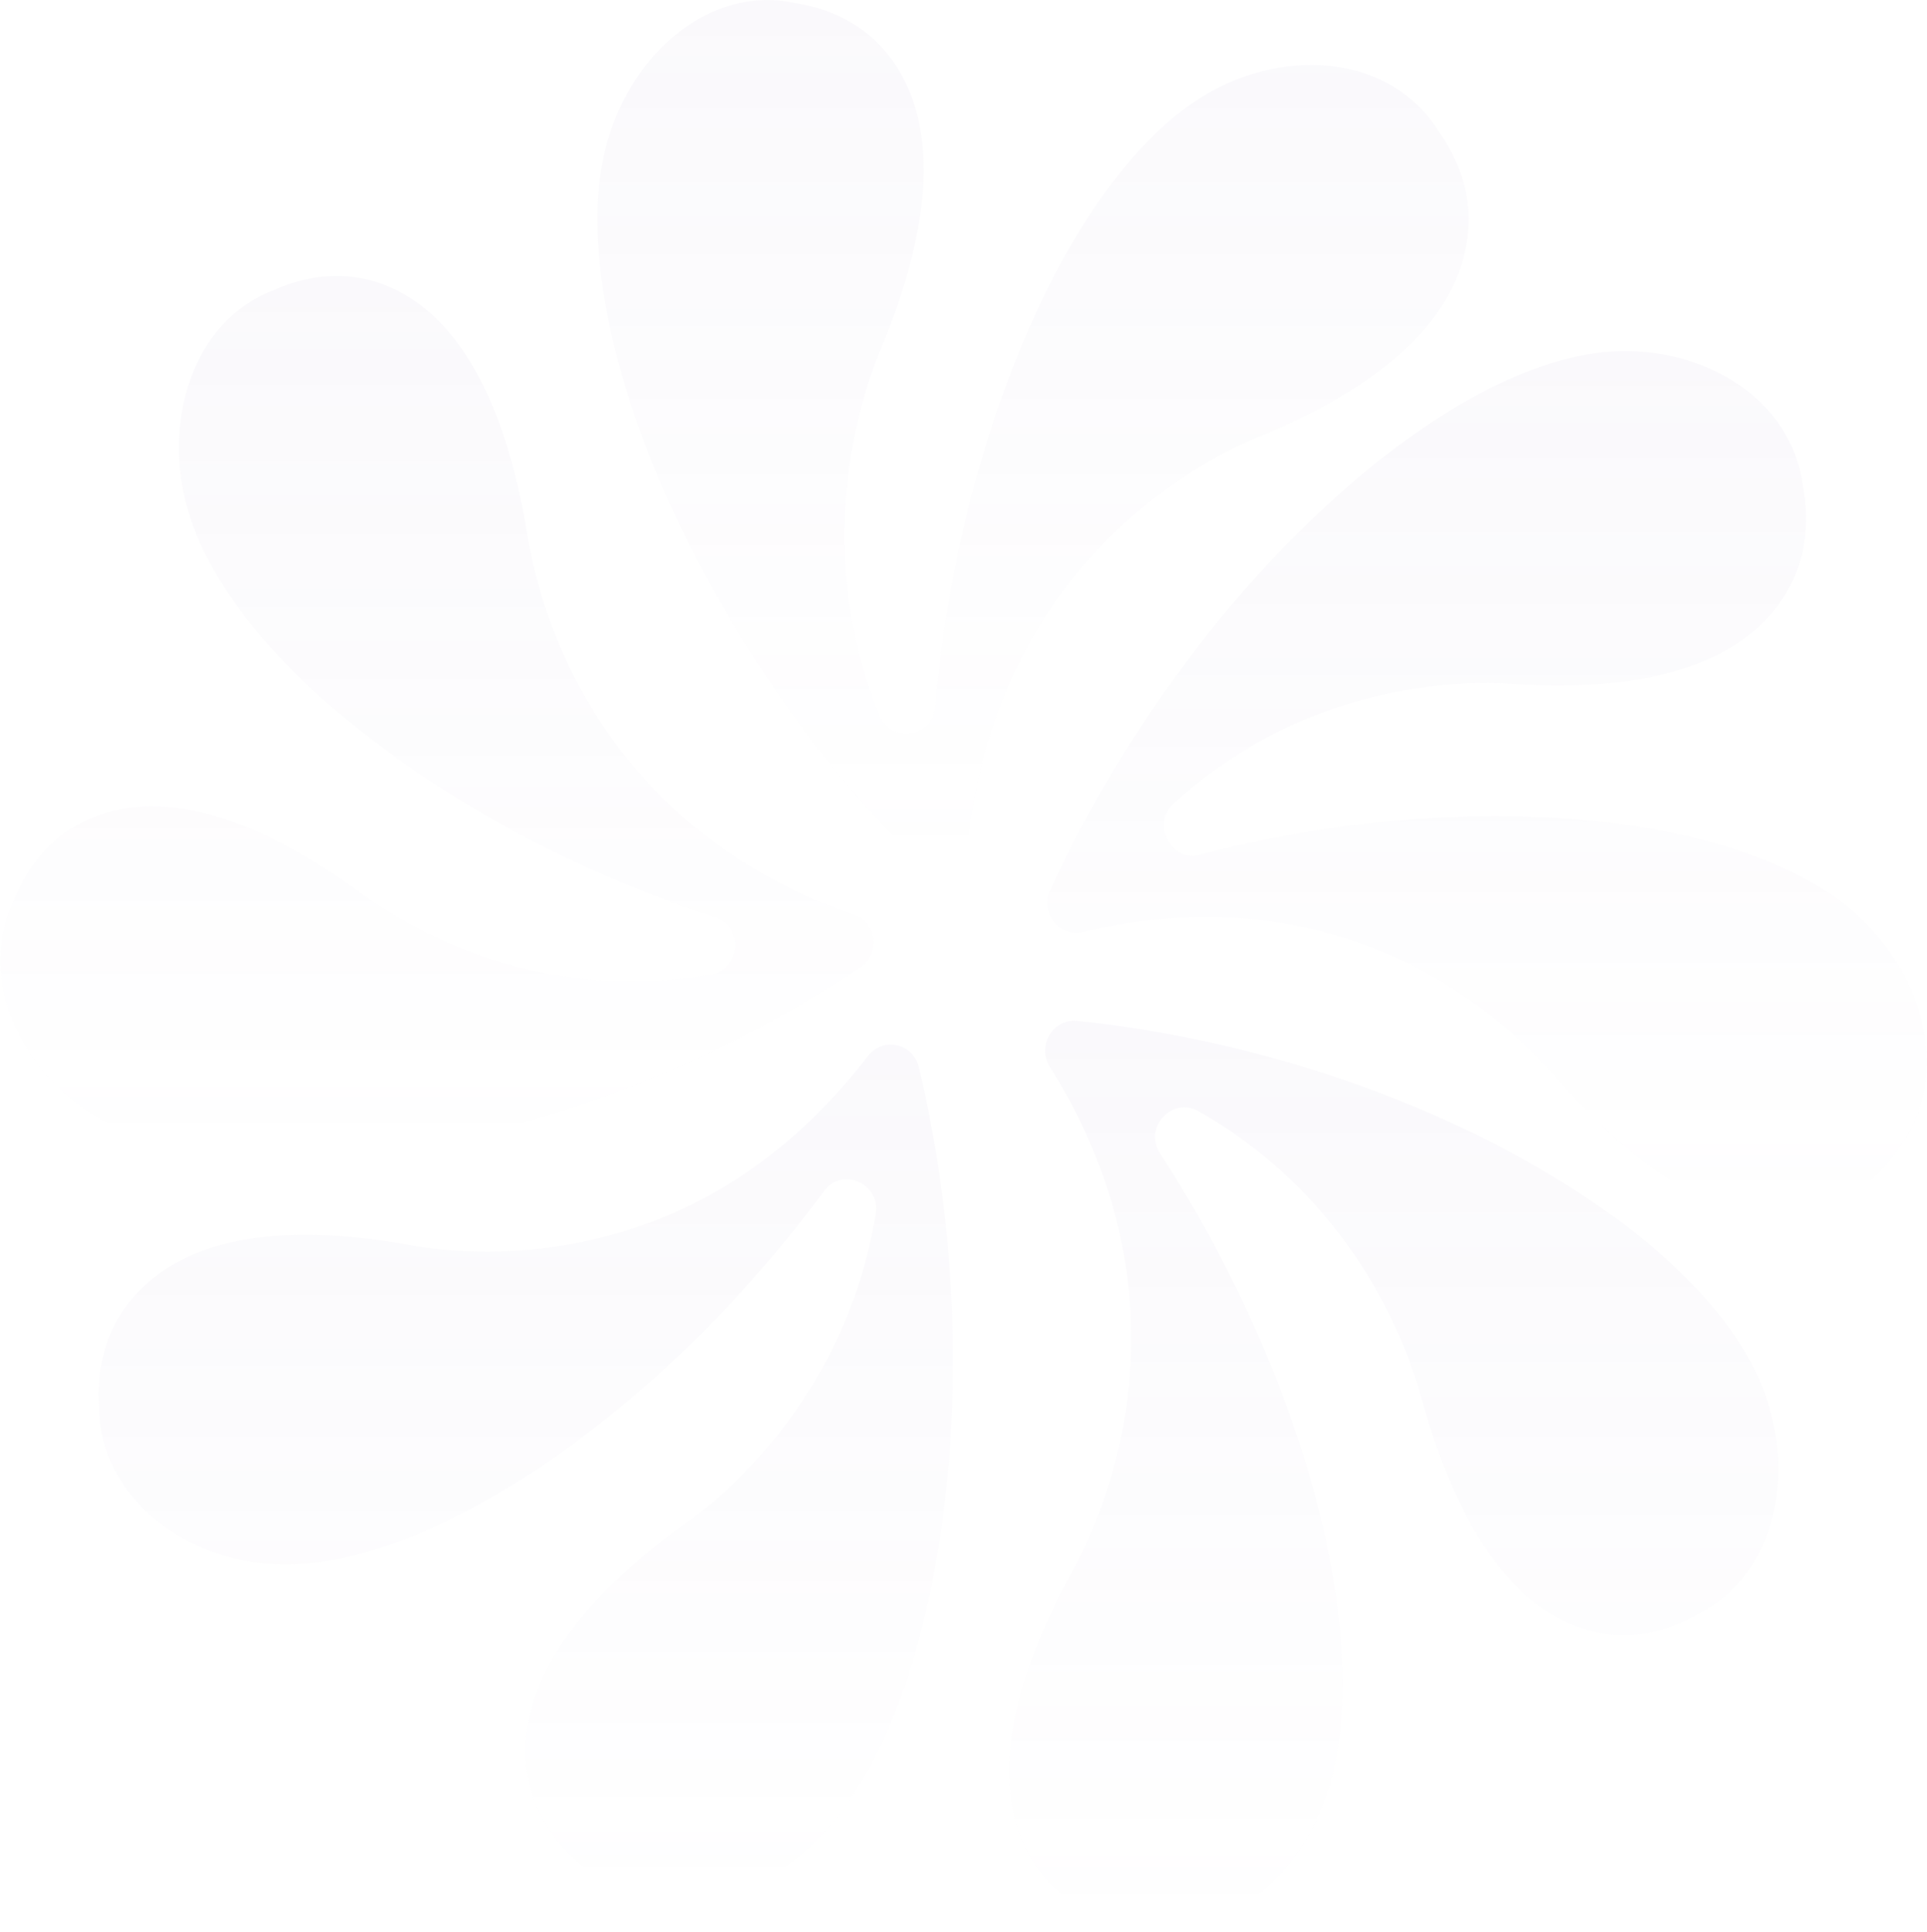<svg width="904" height="906" viewBox="0 0 904 906" fill="none" xmlns="http://www.w3.org/2000/svg">
<g opacity="0.05" clip-path="url(#clip0_1162_2540)">
<path d="M588.007 205.96C667.287 174.056 688.958 134.762 688.958 102.809C688.958 85.633 681.751 70.904 674.544 61.069C652.922 26.669 604.824 21.775 566.385 43.893C504.805 79.566 450.284 199.403 438.664 331.523C437.389 345.958 417.876 348.748 412.483 335.34C378.947 251.762 406.697 180.172 412.09 166.422C446.068 86.563 434.203 43.159 412.09 20.552C400.176 8.417 384.928 3.181 373.014 1.468C333.938 -7.193 296.529 24.075 284.615 67.479C263.091 147.045 323.936 297.661 431.016 404.923C435.723 409.67 443.224 410.11 448.568 406.098C451.657 403.798 453.618 400.177 454.01 396.262C468.523 258.661 571.435 213.251 588.007 205.96Z" fill="url(#paint0_linear_1162_2540)"/>
<path d="M870.758 428.607C817.415 381.092 688.664 368.223 562.855 400.861C549.127 404.434 540.057 386.524 550.647 376.884C616.689 316.843 691.998 319.877 706.462 320.513C791.478 326.776 827.613 300.94 841.145 272.167C848.401 256.704 848.156 240.213 845.803 228.176C840.851 187.61 799.617 161.92 755.54 164.856C674.936 170.483 556.089 279.115 492.498 417.841C489.704 423.958 491.763 431.298 497.205 435.164C500.392 437.366 504.363 438.051 508.09 437.17C639.978 405.51 716.022 489.675 728.231 503.279C783.977 569.143 827.466 576.972 856.932 566.403C872.818 560.727 884.045 548.885 890.713 538.658C915.277 506.411 903.902 458.407 870.709 428.705" fill="url(#paint1_linear_1162_2540)"/>
<path d="M490.733 489.137C489.752 492.954 490.39 496.967 492.498 500.294C565.453 616.902 512.943 718.145 504.461 734.391C462.149 809.993 469.307 854.473 488.87 879.38C499.411 892.788 514.022 899.688 525.691 902.721C563.639 915.738 604.137 888.824 620.611 846.986C646.793 779.801 616.002 651.449 544.175 540.958C536.33 528.871 549.862 514.24 562.266 521.237C639.585 564.984 661.747 638.579 666.012 652.77C688.418 736.789 724.259 763.066 755.294 766.589C772.013 768.449 787.114 762.772 797.459 756.509C833.251 738.306 843.302 690.008 825.994 648.513C794.076 572.666 654.392 494.079 505.196 478.812C498.627 478.127 492.498 482.531 490.782 489.088" fill="url(#paint2_linear_1162_2540)"/>
<path d="M416.846 489.969C413.022 490.263 409.492 492.269 407.138 495.352C323.642 604.326 212.787 587.297 194.94 584.508C111.1 568.752 72.416 590.429 55.893 617.538C47.019 632.12 45.499 648.513 46.529 660.746C47.117 701.606 85.36 731.748 129.437 733.755C200.137 736.74 308.443 664.465 386.644 558.574C395.175 547.025 413.218 555.197 410.815 569.486C396.058 658.544 335.458 704.297 323.74 713.056C253.579 762.479 241.174 805.785 248.284 836.857C252.108 853.592 262.404 866.266 271.573 874.193C300.255 902.672 348.156 896.36 380.761 865.924C440.233 809.993 466.464 649.296 431.064 500.441C429.496 493.884 423.416 489.431 416.797 489.969H416.846Z" fill="url(#paint3_linear_1162_2540)"/>
<path d="M408.707 436.583C407.187 432.962 404.148 430.271 400.519 428.998C272.21 384.616 251.226 272.118 247.892 253.964C234.605 167.939 201.804 137.796 171.308 130.897C154.883 127.178 139.243 131.141 128.309 136.181C90.753 150.274 75.603 197.152 88.4 240.311C109.09 309.454 211.708 389.901 335.409 430.173C348.941 434.577 347.323 454.639 333.349 457.135C246.225 472.451 183.908 429.194 171.896 420.826C103.01 369.593 58.933 371.991 32.555 389.118C18.337 398.317 10.051 412.459 5.835 423.958C-10.934 461.05 10.786 505.138 49.667 526.473C121.004 565.229 278.094 537.239 403.804 453.807C409.345 450.137 411.404 442.797 408.756 436.583" fill="url(#paint4_linear_1162_2540)"/>
</g>
<defs>
<linearGradient id="paint0_linear_1162_2540" x1="484.635" y1="0.021" x2="484.635" y2="408.823" gradientUnits="userSpaceOnUse">
<stop stop-color="#947FBB"/>
<stop offset="1" stop-color="#947FBB" stop-opacity="0"/>
</linearGradient>
<linearGradient id="paint1_linear_1162_2540" x1="697.594" y1="164.628" x2="697.594" y2="570.294" gradientUnits="userSpaceOnUse">
<stop stop-color="#947FBB"/>
<stop offset="1" stop-color="#947FBB" stop-opacity="0"/>
</linearGradient>
<linearGradient id="paint2_linear_1162_2540" x1="653.805" y1="478.742" x2="653.805" y2="906.021" gradientUnits="userSpaceOnUse">
<stop stop-color="#947FBB"/>
<stop offset="1" stop-color="#947FBB" stop-opacity="0"/>
</linearGradient>
<linearGradient id="paint3_linear_1162_2540" x1="246.656" y1="489.925" x2="246.656" y2="892.488" gradientUnits="userSpaceOnUse">
<stop stop-color="#947FBB"/>
<stop offset="1" stop-color="#947FBB" stop-opacity="0"/>
</linearGradient>
<linearGradient id="paint4_linear_1162_2540" x1="205.007" y1="129.434" x2="205.007" y2="543.638" gradientUnits="userSpaceOnUse">
<stop stop-color="#947FBB"/>
<stop offset="1" stop-color="#947FBB" stop-opacity="0"/>
</linearGradient>
<clipPath id="clip0_1162_2540">
<rect width="904" height="906" fill="white"/>
</clipPath>
</defs>
</svg>
